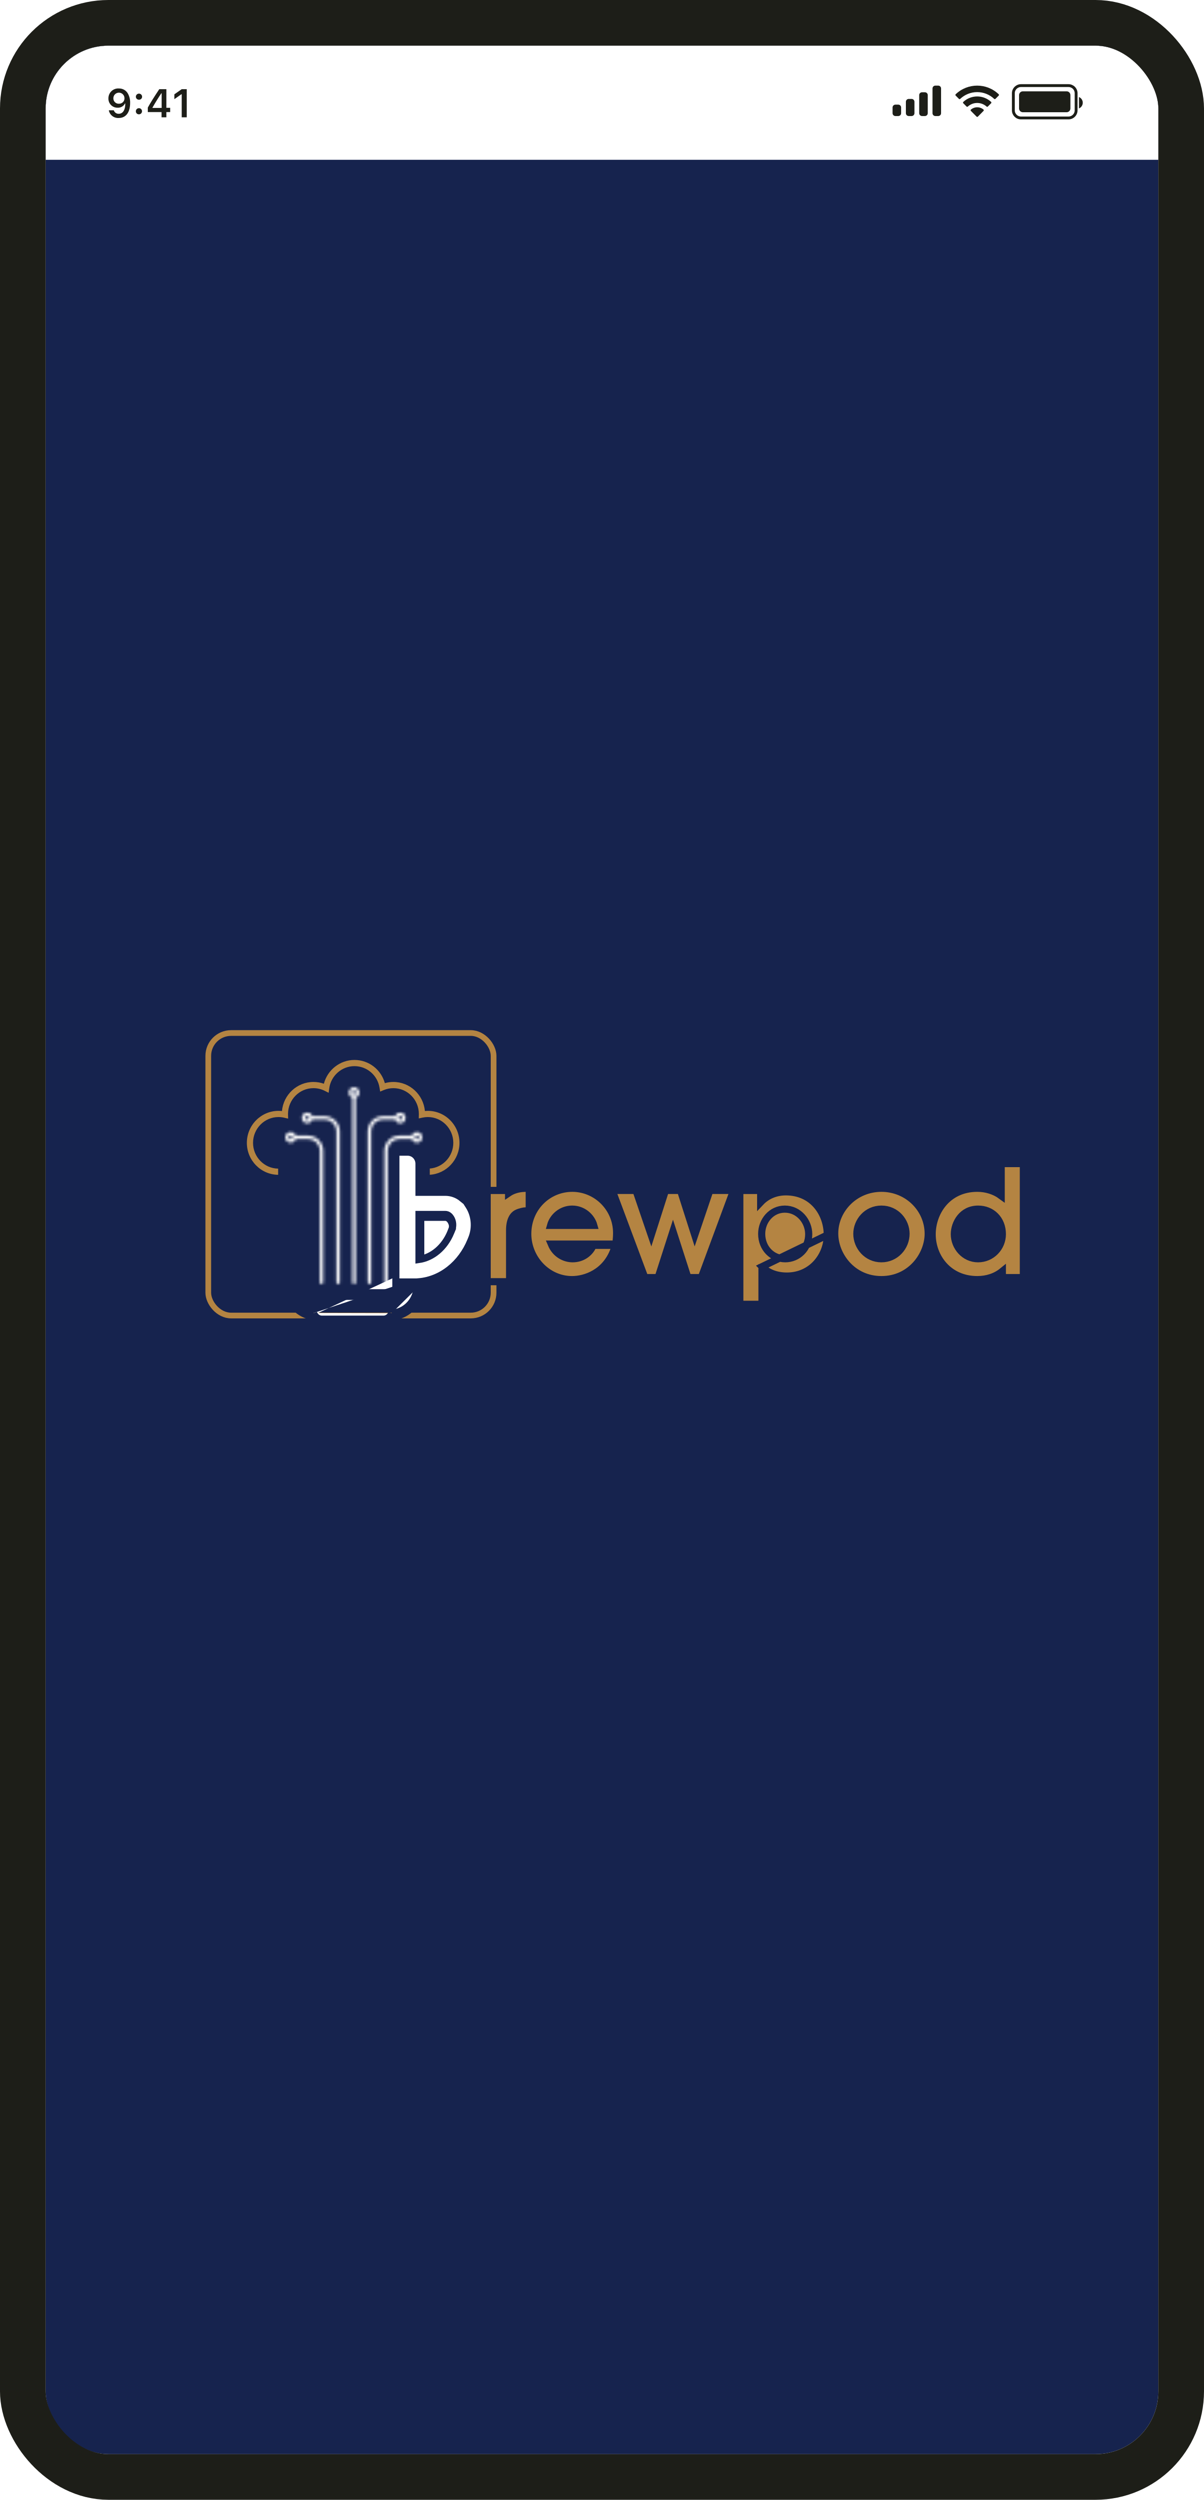 <svg width="422" height="876" viewBox="0 0 422 876" fill="none" xmlns="http://www.w3.org/2000/svg">
<g clip-path="url(#clip0_136_483)">
<rect x="16" y="16" width="390" height="844" rx="22" fill="#16234E"/>
<mask id="mask0_136_483" style="mask-type:alpha" maskUnits="userSpaceOnUse" x="72" y="361" width="103" height="102">
<rect x="72.092" y="361" width="102.323" height="101.011" rx="9" fill="#16234E"/>
</mask>
<g mask="url(#mask0_136_483)">
<path d="M161.047 400.485C161.047 394.306 156.074 389.278 149.962 389.278C149.618 389.278 149.27 389.293 148.926 389.325C148.407 383.628 143.656 379.15 137.888 379.15C136.864 379.15 135.863 379.288 134.89 379.565C133.556 374.786 129.256 371.436 124.228 371.436C119.164 371.436 114.781 374.933 113.515 379.771C112.348 379.36 111.125 379.15 109.867 379.15C104.091 379.15 99.336 383.636 98.826 389.345C98.418 389.297 98.011 389.278 97.607 389.278C91.495 389.278 86.522 394.306 86.522 400.485C86.522 406.625 91.432 411.625 97.489 411.689V409.521C92.627 409.458 88.69 405.43 88.69 400.485C88.69 395.501 92.69 391.446 97.607 391.446C98.28 391.446 98.956 391.525 99.625 391.679L100.99 391.999L100.954 390.496C100.954 390.453 100.95 390.405 100.95 390.362C100.95 385.377 104.95 381.322 109.867 381.322C111.256 381.322 112.589 381.638 113.831 382.263L115.192 382.948L115.39 381.437C115.979 376.974 119.777 373.608 124.228 373.608C128.615 373.608 132.314 376.788 133.026 381.168L133.248 382.521L134.514 381.994C135.59 381.547 136.725 381.322 137.892 381.322C142.81 381.322 146.809 385.377 146.809 390.362L146.778 391.928L148.115 391.643C148.724 391.513 149.345 391.446 149.966 391.446C154.884 391.446 158.883 395.501 158.883 400.485C158.883 405.24 155.244 409.137 150.643 409.493V411.673C156.434 411.317 161.047 406.435 161.047 400.485Z" fill="#B48442"/>
</g>
<rect x="73" y="362" width="100" height="99" rx="8" stroke="#B48442" stroke-width="2"/>
<mask id="mask1_136_483" style="mask-type:alpha" maskUnits="userSpaceOnUse" x="134" y="396" width="14" height="54">
<path d="M146.127 396.682C145.307 396.682 144.613 397.221 144.365 397.962H140.032C137.09 397.962 134.705 400.358 134.705 403.313V449.401C134.705 449.73 134.973 449.999 135.3 449.999C135.628 449.999 135.896 449.73 135.896 449.401V403.317C135.896 401.024 137.745 399.166 140.028 399.166H144.365C144.617 399.907 145.307 400.446 146.127 400.446C147.16 400.446 148 399.602 148 398.568C148 397.534 147.16 396.682 146.127 396.682ZM146.127 399.245C145.753 399.245 145.449 398.94 145.449 398.564C145.449 398.188 145.753 397.883 146.127 397.883C146.502 397.883 146.805 398.188 146.805 398.564C146.805 398.94 146.502 399.245 146.127 399.245Z" fill="white"/>
</mask>
<g mask="url(#mask1_136_483)">
<rect x="132.685" y="395.982" width="16.996" height="55.167" rx="2" fill="white"/>
</g>
<mask id="mask2_136_483" style="mask-type:alpha" maskUnits="userSpaceOnUse" x="128" y="389" width="15" height="61">
<path d="M140.288 393.629C141.321 393.629 142.157 392.785 142.157 391.751C142.157 390.718 141.317 389.874 140.288 389.874C139.468 389.874 138.774 390.413 138.525 391.153H134.22C131.279 391.153 128.893 393.55 128.893 396.505V449.402C128.893 449.731 129.161 450 129.489 450C129.816 450 130.084 449.731 130.084 449.402V396.501C130.084 394.207 131.933 392.35 134.216 392.35H138.522C138.774 393.09 139.464 393.629 140.288 393.629ZM140.288 391.066C140.662 391.066 140.966 391.371 140.966 391.748C140.966 392.124 140.662 392.429 140.288 392.429C139.913 392.429 139.61 392.124 139.61 391.748C139.61 391.371 139.913 391.066 140.288 391.066Z" fill="white"/>
</mask>
<g mask="url(#mask2_136_483)">
<rect x="123.533" y="389.415" width="27.456" height="61.735" rx="7" fill="white"/>
</g>
<mask id="mask3_136_483" style="mask-type:alpha" maskUnits="userSpaceOnUse" x="122" y="381" width="4" height="69">
<path d="M124.095 381C123.062 381 122.226 381.844 122.226 382.878C122.226 383.701 122.762 384.399 123.499 384.648V449.401C123.499 449.73 123.767 449.999 124.095 449.999C124.422 449.999 124.69 449.73 124.69 449.401V384.652C125.427 384.399 125.964 383.705 125.964 382.882C125.964 381.844 125.124 381 124.095 381ZM124.095 383.563C123.72 383.563 123.417 383.258 123.417 382.882C123.417 382.505 123.72 382.2 124.095 382.2C124.469 382.2 124.773 382.505 124.773 382.882C124.773 383.258 124.465 383.563 124.095 383.563Z" fill="white"/>
</mask>
<g mask="url(#mask3_136_483)">
<rect x="120.918" y="378.907" width="6.537" height="72.243" rx="2.5" fill="white"/>
</g>
<mask id="mask4_136_483" style="mask-type:alpha" maskUnits="userSpaceOnUse" x="105" y="389" width="15" height="61">
<path d="M113.775 391.149H109.438C109.186 390.409 108.496 389.87 107.676 389.87C106.643 389.87 105.807 390.714 105.807 391.748C105.807 392.781 106.646 393.625 107.676 393.625C108.496 393.625 109.19 393.086 109.438 392.346H113.775C116.058 392.346 117.907 394.203 117.907 396.497V449.402C117.907 449.731 118.175 450 118.502 450C118.83 450 119.098 449.731 119.098 449.402V396.501C119.102 393.546 116.716 391.149 113.775 391.149ZM107.676 392.433C107.301 392.433 106.997 392.128 106.997 391.752C106.997 391.375 107.301 391.07 107.676 391.07C108.05 391.07 108.354 391.375 108.354 391.752C108.354 392.124 108.05 392.433 107.676 392.433Z" fill="white"/>
</mask>
<g mask="url(#mask4_136_483)">
<rect x="97.385" y="389.415" width="23.533" height="61.735" rx="3" fill="white"/>
</g>
<mask id="mask5_136_483" style="mask-type:alpha" maskUnits="userSpaceOnUse" x="100" y="396" width="14" height="54">
<path d="M107.968 397.966H103.631C103.379 397.225 102.689 396.686 101.869 396.686C100.836 396.686 100 397.53 100 398.564C100 399.598 100.84 400.442 101.869 400.442C102.689 400.442 103.383 399.903 103.631 399.162H107.964C110.247 399.162 112.1 401.02 112.1 403.317V449.401C112.1 449.73 112.368 449.999 112.696 449.999C113.023 449.999 113.291 449.73 113.291 449.401V403.317C113.295 400.362 110.91 397.966 107.968 397.966ZM101.869 399.245C101.494 399.245 101.191 398.94 101.191 398.564C101.191 398.188 101.494 397.883 101.869 397.883C102.243 397.883 102.547 398.188 102.547 398.564C102.547 398.94 102.243 399.245 101.869 399.245Z" fill="white"/>
</mask>
<g mask="url(#mask5_136_483)">
<rect x="94.77" y="395.982" width="22.226" height="55.167" rx="3" fill="white"/>
</g>
<mask id="mask6_136_483" style="mask-type:alpha" maskUnits="userSpaceOnUse" x="70" y="394" width="106" height="78">
<ellipse cx="38.54" cy="52.665" rx="38.54" ry="52.665" transform="matrix(-0.031 -1 0.999 -0.033 71.916 473.392)" fill="#D9D9D9"/>
</mask>
<g mask="url(#mask6_136_483)">
<path d="M146.189 450.998L146.2 448.041M146.189 450.998C146.189 451.12 146.185 451.246 146.173 451.368M146.189 450.998L147.439 451.002L147.439 451C147.439 451.144 147.434 451.31 147.418 451.482M146.189 450.998H147.439L147.445 449.291M146.2 448.041L140.332 450.931C140.332 451.1 140.317 451.269 140.274 451.435C139.858 453.065 138.412 454.269 136.689 454.269H111.192C109.145 454.269 107.483 452.572 107.483 450.482V406.287V405.037H106.233H104.457C102.907 405.037 101.654 406.32 101.654 407.899V450.482C101.654 455.423 105.259 459.494 109.928 460.124M146.2 448.041V449.291H146.223H147.445M146.2 448.041L146.223 448.041H146.224L146.224 448.041L146.223 448.033M146.2 448.041H146.223V448.033M146.2 448.041L146.223 448.033M146.173 451.368C145.749 456.12 141.971 459.888 137.283 460.187M146.173 451.368L147.418 451.486C147.418 451.484 147.418 451.483 147.418 451.482M146.173 451.368L147.418 451.479C147.418 451.48 147.418 451.481 147.418 451.482M137.283 460.187C136.866 461.408 135.733 462.282 134.399 462.282H112.835C111.474 462.282 110.325 461.376 109.928 460.124M137.283 460.187L137.362 461.435C137.616 461.419 137.868 461.393 138.118 461.36M137.283 460.187L138.466 460.591C138.374 460.86 138.257 461.117 138.118 461.36M109.928 460.124L108.736 460.502C108.818 460.76 108.923 461.007 109.048 461.242M109.928 460.124L109.761 461.363C109.52 461.331 109.283 461.29 109.048 461.242M109.048 461.242C104.102 460.228 100.404 455.787 100.404 450.482V407.899C100.404 405.656 102.191 403.787 104.457 403.787H107.483H108.733V405.037V450.482C108.733 451.907 109.86 453.019 111.192 453.019H136.689C137.807 453.019 138.78 452.235 139.063 451.125L139.064 451.124C139.073 451.086 139.082 451.026 139.082 450.931V450.921L139.082 450.911L139.144 447.038V404.013V402.763H140.394H143.42C145.68 402.763 147.473 404.626 147.473 406.875V417.158H156.324L156.328 417.15H157.107C160.571 417.15 163.684 418.952 165.652 421.993C167.874 425.421 168.252 429.907 166.667 433.72L166.666 433.721L166.324 434.543M109.048 461.242C109.772 462.597 111.185 463.532 112.835 463.532H134.399C135.998 463.532 137.376 462.65 138.118 461.36M138.118 461.36C143.083 460.685 146.962 456.571 147.418 451.482M147.445 449.291H147.473V449.219M147.445 449.291L147.446 449.221C147.455 449.22 147.464 449.22 147.473 449.219M147.473 449.219C155.612 448.543 162.861 442.876 166.324 434.543M147.473 449.219V448.041V448.033H146.223M166.324 434.543L166.323 434.544L165.169 434.063M166.324 434.543L165.169 434.063M165.169 434.063C161.696 442.422 154.289 447.863 146.223 448.033M165.169 434.063L165.512 433.24L146.223 448.033M140.394 405.263V447.048V404.013V405.263ZM159.493 430.665L159.494 430.667L159.154 431.483L159.153 431.484C156.862 436.993 152.355 440.615 147.47 441.285V425.052H157.1C158.095 425.052 158.767 425.753 159.146 426.34L159.147 426.34C159.94 427.564 160.089 429.232 159.493 430.665Z" fill="white" stroke="#16234E" stroke-width="2.5"/>
</g>
<path d="M162.036 419.946V420.951C160.345 419.576 158.286 418.808 156.075 418.808H146.858V408.795C146.858 406.601 145.13 404.75 142.912 404.75H140H138.75V406V449V450.25H140H145.234H145.234H145.234H145.234H145.234H145.234H145.235H145.235H145.235H145.235H145.235H145.235H145.236H145.236H145.236H145.236H145.236H145.236H145.237H145.237H145.237H145.237H145.237H145.238H145.238H145.238H145.238H145.238H145.238H145.239H145.239H145.239H145.239H145.239H145.239H145.24H145.24H145.24H145.24H145.24H145.24H145.241H145.241H145.241H145.241H145.241H145.242H145.242H145.242H145.242H145.242H145.242H145.243H145.243H145.243H145.243H145.243H145.243H145.244H145.244H145.244H145.244H145.244H145.244H145.245H145.245H145.245H145.245H145.245H145.246H145.246H145.246H145.246H145.246H145.246H145.247H145.247H145.247H145.247H145.247H145.247H145.248H145.248H145.248H145.248H145.248H145.248H145.249H145.249H145.249H145.249H145.249H145.25H145.25H145.25H145.25H145.25H145.25H145.251H145.251H145.251H145.251H145.251H145.251H145.252H145.252H145.252H145.252H145.252H145.252H145.253H145.253H145.253H145.253H145.253H145.254H145.254H145.254H145.254H145.254H145.254H145.255H145.255H145.255H145.255H145.255H145.255H145.256H145.256H145.256H145.256H145.256H145.256H145.257H145.257H145.257H145.257H145.257H145.258H145.258H145.258H145.258H145.258H145.258H145.259H145.259H145.259H145.259H145.259H145.259H145.26H145.26H145.26H145.26H145.26H145.26H145.261H145.261H145.261H145.261H145.261H145.262H145.262H145.262H145.262H145.262H145.262H145.263H145.263H145.263H145.263H145.263H145.263H145.264H145.264H145.264H145.264H145.264H145.264H145.265H145.265H145.265H145.265H145.265H145.266H145.266H145.266H145.266H145.266H145.266H145.267H145.267H145.267H145.267H145.267H145.267H145.268H145.268H145.268H145.268H145.268H145.268H145.269H145.269H145.269H145.269H145.269H145.27H145.27H145.27H145.27H145.27H145.27H145.271H145.271H145.271H145.271H145.271H145.271H145.272H145.272H145.272H145.272H145.272H145.272H145.273H145.273H145.273H145.273H145.273H145.274H145.274H145.274H145.274H145.274H145.274H145.275H145.275H145.275H145.275H145.275H145.275H145.276H145.276H145.276H145.276H145.276H145.276H145.277H145.277H145.277H145.277H145.277H145.278H145.278H145.278H145.278H145.278H145.278H145.279H145.279H145.279H145.279H145.279H145.279H145.28H145.28H145.28H145.28H145.28H145.28H145.281H145.281H145.281H145.281H145.281H145.282H145.282H145.282H145.282H145.282H145.282H145.283H145.283H145.283H145.283H145.283H145.283H145.284H145.284H145.284H145.284H145.284H145.284H145.285H145.285H145.285H145.285H145.285H145.286H145.286H145.286H145.286H145.286H145.286H145.287H145.287H145.287H145.287H145.287H145.287H145.288H145.288H145.288H145.288H145.288H145.288H145.289H145.289H145.289H145.289H145.289H145.29H145.29H145.29H145.29H145.29H145.29H145.291H145.291H145.291H145.291H145.291H145.291H145.292H145.292H145.292H145.292H145.292H145.292H145.293H145.293H145.293H145.293H145.293H145.294H145.294H145.294H145.294H145.294H145.294H145.295H145.295H145.295H145.295H145.295H145.295H145.296H145.296H145.296H145.296H145.296H145.296H145.297H145.297H145.297H145.297H145.297H145.298H145.298H145.298H145.298H145.298H145.298H145.299H145.299H145.299H145.299H145.299H145.299H145.3H145.3H145.3H145.3H145.3H145.3H145.301H145.301H145.301H145.301H145.301H145.302H145.302H145.302H145.302H145.302H145.302H145.303H145.303H145.303H145.303H145.303H145.303H145.304H145.304H145.304H145.304H145.304H145.304H145.305H145.305H145.305H145.305H145.305H145.306H145.306H145.306H145.306H145.306H145.306H145.307H145.307H145.307H145.307H145.307H145.307H145.308H145.308H145.308H145.308H145.308H145.308H145.309H145.309H145.309H145.309H145.309H145.309H145.31H145.31H145.31H145.31H145.31H145.311H145.311H145.311H145.311H145.311H145.311H145.312H145.312H145.312H145.312H145.312H145.312H145.313H145.313H145.313H145.313H145.313H145.313H145.314H145.314H145.314H145.314H145.314H145.315H145.315H145.315H145.315H145.315H145.315H145.316H145.316H145.316H145.316H145.316H145.316H145.317H145.317H145.317H145.317H145.317H145.317H145.318H145.318H145.318H145.318H145.318H145.319H145.319H145.319H145.319H145.319H145.319H145.32H145.32H145.32H145.32H145.32H145.32H145.321H145.321H145.321H145.321H145.321H145.321H145.322H145.322H145.322H145.322H145.322H145.323H145.604H146.854V450.176C154.696 449.498 161.661 443.95 164.988 435.823L165.317 435.021L165.318 435.02C166.844 431.292 166.481 426.907 164.339 423.553L162.036 419.946ZM158.327 432.023L158.329 432.024L158.001 432.822L158.001 432.823C155.807 438.178 151.506 441.691 146.854 442.363V426.576H156.072C156.995 426.576 157.629 427.238 157.996 427.813L157.996 427.813C158.755 429.002 158.899 430.627 158.327 432.023Z" fill="white" stroke="#16234E" stroke-width="2.5"/>
<mask id="mask7_136_483" style="mask-type:alpha" maskUnits="userSpaceOnUse" x="138" y="398" width="234" height="63">
<rect x="138" y="398" width="234" height="63" fill="#D9D9D9"/>
</mask>
<g mask="url(#mask7_136_483)">
<path d="M162.036 418.946V419.951C160.345 418.576 158.286 417.808 156.075 417.808H146.858V407.795C146.858 405.601 145.13 403.75 142.912 403.75H140H138.75V405V448V449.25H140H145.234H145.234H145.234H145.234H145.234H145.234H145.235H145.235H145.235H145.235H145.235H145.235H145.236H145.236H145.236H145.236H145.236H145.236H145.237H145.237H145.237H145.237H145.237H145.238H145.238H145.238H145.238H145.238H145.238H145.239H145.239H145.239H145.239H145.239H145.239H145.24H145.24H145.24H145.24H145.24H145.24H145.241H145.241H145.241H145.241H145.241H145.242H145.242H145.242H145.242H145.242H145.242H145.243H145.243H145.243H145.243H145.243H145.243H145.244H145.244H145.244H145.244H145.244H145.244H145.245H145.245H145.245H145.245H145.245H145.246H145.246H145.246H145.246H145.246H145.246H145.247H145.247H145.247H145.247H145.247H145.247H145.248H145.248H145.248H145.248H145.248H145.248H145.249H145.249H145.249H145.249H145.249H145.25H145.25H145.25H145.25H145.25H145.25H145.251H145.251H145.251H145.251H145.251H145.251H145.252H145.252H145.252H145.252H145.252H145.252H145.253H145.253H145.253H145.253H145.253H145.254H145.254H145.254H145.254H145.254H145.254H145.255H145.255H145.255H145.255H145.255H145.255H145.256H145.256H145.256H145.256H145.256H145.256H145.257H145.257H145.257H145.257H145.257H145.258H145.258H145.258H145.258H145.258H145.258H145.259H145.259H145.259H145.259H145.259H145.259H145.26H145.26H145.26H145.26H145.26H145.26H145.261H145.261H145.261H145.261H145.261H145.262H145.262H145.262H145.262H145.262H145.262H145.263H145.263H145.263H145.263H145.263H145.263H145.264H145.264H145.264H145.264H145.264H145.264H145.265H145.265H145.265H145.265H145.265H145.266H145.266H145.266H145.266H145.266H145.266H145.267H145.267H145.267H145.267H145.267H145.267H145.268H145.268H145.268H145.268H145.268H145.268H145.269H145.269H145.269H145.269H145.269H145.27H145.27H145.27H145.27H145.27H145.27H145.271H145.271H145.271H145.271H145.271H145.271H145.272H145.272H145.272H145.272H145.272H145.272H145.273H145.273H145.273H145.273H145.273H145.274H145.274H145.274H145.274H145.274H145.274H145.275H145.275H145.275H145.275H145.275H145.275H145.276H145.276H145.276H145.276H145.276H145.276H145.277H145.277H145.277H145.277H145.277H145.278H145.278H145.278H145.278H145.278H145.278H145.279H145.279H145.279H145.279H145.279H145.279H145.28H145.28H145.28H145.28H145.28H145.28H145.281H145.281H145.281H145.281H145.281H145.282H145.282H145.282H145.282H145.282H145.282H145.283H145.283H145.283H145.283H145.283H145.283H145.284H145.284H145.284H145.284H145.284H145.284H145.285H145.285H145.285H145.285H145.285H145.286H145.286H145.286H145.286H145.286H145.286H145.287H145.287H145.287H145.287H145.287H145.287H145.288H145.288H145.288H145.288H145.288H145.288H145.289H145.289H145.289H145.289H145.289H145.29H145.29H145.29H145.29H145.29H145.29H145.291H145.291H145.291H145.291H145.291H145.291H145.292H145.292H145.292H145.292H145.292H145.292H145.293H145.293H145.293H145.293H145.293H145.294H145.294H145.294H145.294H145.294H145.294H145.295H145.295H145.295H145.295H145.295H145.295H145.296H145.296H145.296H145.296H145.296H145.296H145.297H145.297H145.297H145.297H145.297H145.298H145.298H145.298H145.298H145.298H145.298H145.299H145.299H145.299H145.299H145.299H145.299H145.3H145.3H145.3H145.3H145.3H145.3H145.301H145.301H145.301H145.301H145.301H145.302H145.302H145.302H145.302H145.302H145.302H145.303H145.303H145.303H145.303H145.303H145.303H145.304H145.304H145.304H145.304H145.304H145.304H145.305H145.305H145.305H145.305H145.305H145.306H145.306H145.306H145.306H145.306H145.306H145.307H145.307H145.307H145.307H145.307H145.307H145.308H145.308H145.308H145.308H145.308H145.308H145.309H145.309H145.309H145.309H145.309H145.309H145.31H145.31H145.31H145.31H145.31H145.311H145.311H145.311H145.311H145.311H145.311H145.312H145.312H145.312H145.312H145.312H145.312H145.313H145.313H145.313H145.313H145.313H145.313H145.314H145.314H145.314H145.314H145.314H145.315H145.315H145.315H145.315H145.315H145.315H145.316H145.316H145.316H145.316H145.316H145.316H145.317H145.317H145.317H145.317H145.317H145.317H145.318H145.318H145.318H145.318H145.318H145.319H145.319H145.319H145.319H145.319H145.319H145.32H145.32H145.32H145.32H145.32H145.32H145.321H145.321H145.321H145.321H145.321H145.321H145.322H145.322H145.322H145.322H145.322H145.323H145.604H146.854V449.176C154.696 448.498 161.661 442.95 164.988 434.823L165.317 434.021L165.318 434.02C166.844 430.292 166.481 425.907 164.339 422.553L162.036 418.946ZM158.327 431.023L158.329 431.024L158.001 431.822L158.001 431.823C155.807 437.178 151.506 440.691 146.854 441.363V425.576H156.072C156.995 425.576 157.629 426.238 157.996 426.813L157.996 426.813C158.755 428.002 158.899 429.627 158.327 431.023Z" fill="white" stroke="#16234E" stroke-width="2.5"/>
<path d="M178.254 418.096V417.166H177.004H172.095H170.845V417.182H170.75V418.432V447.893V449.143H172H172.095H177.36H178.61V447.893V431.119C178.61 427.425 179.894 425.816 181.037 425.189C182.13 424.625 183.646 424.322 184.248 424.322H185.498V423.072V417.656V416.357L184.199 416.407C184.173 416.408 184.145 416.409 184.116 416.41C183.084 416.449 180.542 416.545 178.254 418.096Z" fill="#B48442" stroke="#16234E" stroke-width="2.5"/>
<path d="M215.137 438.085L215.761 436.4H213.965H208.699H207.941L207.591 437.073C206.514 439.138 204.082 441.108 200.704 441.108C198.008 441.108 194.734 439.616 193.208 435.965H214.724H215.807L215.961 434.894C216.024 434.462 216.125 432.983 216.125 432.033L216.124 432.025C216.073 423.124 208.871 416.406 200.605 416.406C192.007 416.406 184.979 423.303 184.979 432.385C184.979 440.966 191.808 448.415 200.502 448.415C205.221 448.415 212.224 445.942 215.137 438.085ZM208.14 429.414H192.968C193.799 426.423 196.739 423.713 200.553 423.713C204.369 423.713 207.308 426.421 208.14 429.414Z" fill="#B48442" stroke="#16234E" stroke-width="2.5"/>
<path d="M248.515 418.013L243.507 432.789L238.792 418.034L238.514 417.164H237.601H234.159H233.246L232.969 418.034L228.25 432.807L223.197 418.01L222.908 417.164H222.014H216.393H214.591L215.222 418.852L225.701 446.892L226.005 447.705H226.872H229.756H230.667L230.946 446.838L235.881 431.497L240.818 446.838L241.097 447.705H242.008H244.94H245.81L246.112 446.889L256.489 418.848L257.112 417.164H255.316H249.699H248.803L248.515 418.013Z" fill="#B48442" stroke="#16234E" stroke-width="2.5"/>
<path d="M289.962 432.792H291.212C291.212 432.792 291.212 432.793 291.212 432.793C291.212 440.444 285.461 448.419 275.792 448.419C271.727 448.419 268.905 447.086 267.068 445.577V455.821V457.071H265.818H260.553H259.303V455.821V418.416V417.166H260.553H265.363H266.613V418.416V419.575V421.303C269.08 418.701 272.355 417.656 275.439 417.656C284.954 417.656 289.966 425.299 289.962 432.792ZM289.962 432.792C289.962 439.881 284.649 447.169 275.792 447.169C271.371 447.169 268.615 445.475 267.068 443.882L289.962 432.792ZM275.234 441.108C270.658 441.108 266.969 437.411 266.969 432.385C266.969 427.785 270.376 423.713 275.083 423.713C279.992 423.713 283.451 428.037 283.451 432.484C283.451 437.707 279.517 441.108 275.234 441.108Z" fill="#B48442" stroke="#16234E" stroke-width="2.5"/>
<path d="M325.33 432.333V432.333C325.326 423.626 318.114 416.406 308.945 416.406C299.549 416.406 292.562 423.899 292.562 432.234C292.562 439.904 298.741 448.415 308.945 448.415C319.259 448.415 325.33 439.741 325.33 432.333ZM308.945 441.108C303.846 441.108 300.324 436.843 300.324 432.385C300.324 427.978 303.794 423.713 308.945 423.713C314.099 423.713 317.565 427.982 317.565 432.333C317.565 437.015 313.87 441.108 308.945 441.108Z" fill="#B48442" stroke="#16234E" stroke-width="2.5"/>
<path d="M352.168 407.75H350.918V409V419.035C348.643 417.358 345.66 416.406 342.551 416.406C337.215 416.406 333.222 418.585 330.583 421.73C327.971 424.843 326.723 428.855 326.723 432.535C326.723 440.498 332.436 448.414 342.551 448.414C345.865 448.414 348.94 447.431 351.326 445.484V446.456V447.706H352.576H357.434H358.684V446.456V409V407.75H357.434H352.168ZM342.804 441.108C338.016 441.108 334.488 436.952 334.488 432.487C334.488 430.556 335.184 428.334 336.585 426.616C337.961 424.929 340.019 423.716 342.855 423.716C347.577 423.716 351.325 427.203 351.326 432.486C351.322 437.191 347.599 441.108 342.804 441.108Z" fill="#B48442" stroke="#16234E" stroke-width="2.5"/>
</g>
<g filter="url(#filter0_b_136_483)">
<rect x="3" y="16" width="428" height="40" fill="white"/>
</g>
<path fill-rule="evenodd" clip-rule="evenodd" d="M357.845 30H374.511C375.218 30 375.896 30.281 376.397 30.781C376.897 31.281 377.178 31.96 377.178 32.667V38.667V38.667C377.178 39.374 376.897 40.053 376.397 40.553C375.896 41.053 375.218 41.334 374.511 41.334H357.845C356.372 41.334 355.178 40.14 355.178 38.667V32.667V32.667C355.178 31.194 356.372 30 357.845 30Z" stroke="#1D1E18"/>
<path d="M378.178 34V38C378.982 37.661 379.506 36.873 379.506 36C379.506 35.127 378.982 34.339 378.178 34" fill="#1D1E18"/>
<path d="M358.511 32H373.844C374.198 32 374.537 32.14 374.787 32.39C375.038 32.641 375.178 32.98 375.178 33.334V38.001C375.178 38.737 374.581 39.334 373.845 39.334H358.511C358.157 39.334 357.818 39.193 357.568 38.943C357.318 38.693 357.177 38.354 357.178 38V33.333C357.178 32.597 357.775 32 358.511 32Z" fill="#1D1E18"/>
<path fill-rule="evenodd" clip-rule="evenodd" d="M342.506 32.278C344.722 32.278 346.853 33.129 348.459 34.656C348.579 34.774 348.772 34.774 348.892 34.656L350.048 33.489C350.109 33.428 350.142 33.345 350.141 33.26C350.14 33.174 350.104 33.092 350.041 33.032C345.826 28.994 339.177 28.994 334.961 33.032C334.899 33.092 334.863 33.174 334.861 33.26C334.861 33.345 334.894 33.428 334.954 33.489L336.11 34.656C336.23 34.774 336.423 34.774 336.543 34.656C338.15 33.129 340.281 32.277 342.497 32.278H342.506ZM342.506 36.078C343.724 36.078 344.898 36.53 345.8 37.347C345.922 37.463 346.115 37.461 346.233 37.342L347.388 36.175C347.449 36.114 347.483 36.031 347.482 35.944C347.481 35.858 347.445 35.775 347.382 35.715C344.634 33.159 340.378 33.159 337.63 35.715C337.568 35.775 337.531 35.858 337.53 35.944C337.53 36.031 337.563 36.114 337.624 36.175L338.778 37.342C338.897 37.461 339.089 37.463 339.211 37.347C340.113 36.531 341.286 36.078 342.503 36.078H342.506ZM344.819 38.63C344.821 38.717 344.787 38.801 344.725 38.861L342.738 40.877C342.68 40.937 342.6 40.971 342.516 40.971C342.433 40.971 342.353 40.937 342.294 40.877L340.294 38.861C340.232 38.801 340.198 38.717 340.2 38.63C340.201 38.545 340.238 38.463 340.3 38.404C341.576 37.326 343.444 37.326 344.719 38.404C344.782 38.463 344.818 38.545 344.819 38.63Z" fill="#1D1E18"/>
<path fill-rule="evenodd" clip-rule="evenodd" d="M328.844 30H327.844C327.291 30 326.844 30.448 326.844 31V39.667C326.844 40.219 327.291 40.667 327.844 40.667H328.844C329.396 40.667 329.844 40.219 329.844 39.667V31C329.844 30.448 329.396 30 328.844 30ZM323.177 32.333H324.177C324.729 32.333 325.177 32.781 325.177 33.333V39.666C325.177 40.218 324.729 40.666 324.177 40.666H323.177C322.624 40.666 322.177 40.218 322.177 39.666V33.333C322.177 32.781 322.624 32.333 323.177 32.333ZM319.511 34.666H318.511H318.51C317.958 34.667 317.511 35.114 317.511 35.666V39.666C317.511 40.218 317.958 40.666 318.511 40.666H319.511C320.063 40.666 320.511 40.218 320.511 39.666V35.666C320.511 35.114 320.063 34.666 319.511 34.666ZM314.844 36.666H313.844C313.291 36.666 312.844 37.114 312.844 37.666V39.666C312.844 40.218 313.291 40.666 313.844 40.666H314.844C315.396 40.666 315.844 40.218 315.844 39.666V37.666C315.844 37.114 315.396 36.666 314.844 36.666Z" fill="#1D1E18"/>
<path fill-rule="evenodd" clip-rule="evenodd" d="M41.612 41.349C44.121 41.349 45.612 39.387 45.612 36.065C45.649 34.983 45.408 33.91 44.912 32.948C44.305 31.719 43.036 30.958 41.666 31C40.711 30.935 39.771 31.272 39.075 31.93C38.379 32.589 37.99 33.508 38.002 34.466C37.968 35.34 38.298 36.19 38.914 36.812C39.529 37.434 40.375 37.772 41.249 37.747C42.318 37.799 43.317 37.221 43.806 36.27H43.922C43.922 38.526 43.068 39.87 41.622 39.87C40.837 39.911 40.124 39.412 39.893 38.66H38.139C38.456 40.303 39.943 41.454 41.612 41.349ZM41.674 36.349C41.154 36.371 40.647 36.174 40.278 35.806C39.909 35.437 39.711 34.931 39.732 34.41C39.74 33.333 40.619 32.466 41.696 32.474C42.773 32.481 43.64 33.36 43.632 34.437C43.642 34.955 43.437 35.454 43.066 35.816C42.695 36.177 42.191 36.369 41.673 36.345L41.674 36.349ZM49.778 38.979C49.783 39.574 49.307 40.06 48.712 40.068L48.711 40.064C48.421 40.077 48.138 39.968 47.931 39.764C47.724 39.56 47.61 39.279 47.618 38.988C47.618 38.394 48.099 37.911 48.694 37.908C49.288 37.906 49.773 38.384 49.778 38.979ZM48.712 34.941C49.003 34.956 49.286 34.848 49.494 34.644C49.702 34.44 49.815 34.159 49.806 33.868C49.788 33.277 49.304 32.807 48.713 32.807C48.122 32.807 47.637 33.277 47.619 33.868C47.613 34.158 47.727 34.437 47.934 34.639C48.141 34.842 48.422 34.95 48.711 34.937L48.712 34.941ZM58.312 41.11H56.624V39.271H51.805V37.699C52.694 36.065 54.082 33.871 55.825 31.246H58.313V37.781H59.645V39.271H58.312V41.11ZM53.439 37.719C54.587 35.696 55.613 34.075 56.556 32.681H56.656V37.822H53.439V37.719ZM65.454 41.11H63.69L63.689 33.027H63.573L61.119 34.75V33.05L63.697 31.246H65.454V41.11Z" fill="#1D1E18"/>
</g>
<rect x="8" y="8" width="406" height="860" rx="30" stroke="#1D1E18" stroke-width="16"/>
<defs>
<filter id="filter0_b_136_483" x="-27" y="-14" width="488" height="100" filterUnits="userSpaceOnUse" color-interpolation-filters="sRGB">
<feFlood flood-opacity="0" result="BackgroundImageFix"/>
<feGaussianBlur in="BackgroundImageFix" stdDeviation="15"/>
<feComposite in2="SourceAlpha" operator="in" result="effect1_backgroundBlur_136_483"/>
<feBlend mode="normal" in="SourceGraphic" in2="effect1_backgroundBlur_136_483" result="shape"/>
</filter>
<clipPath id="clip0_136_483">
<rect x="16" y="16" width="390" height="844" rx="22" fill="white"/>
</clipPath>
</defs>
</svg>
